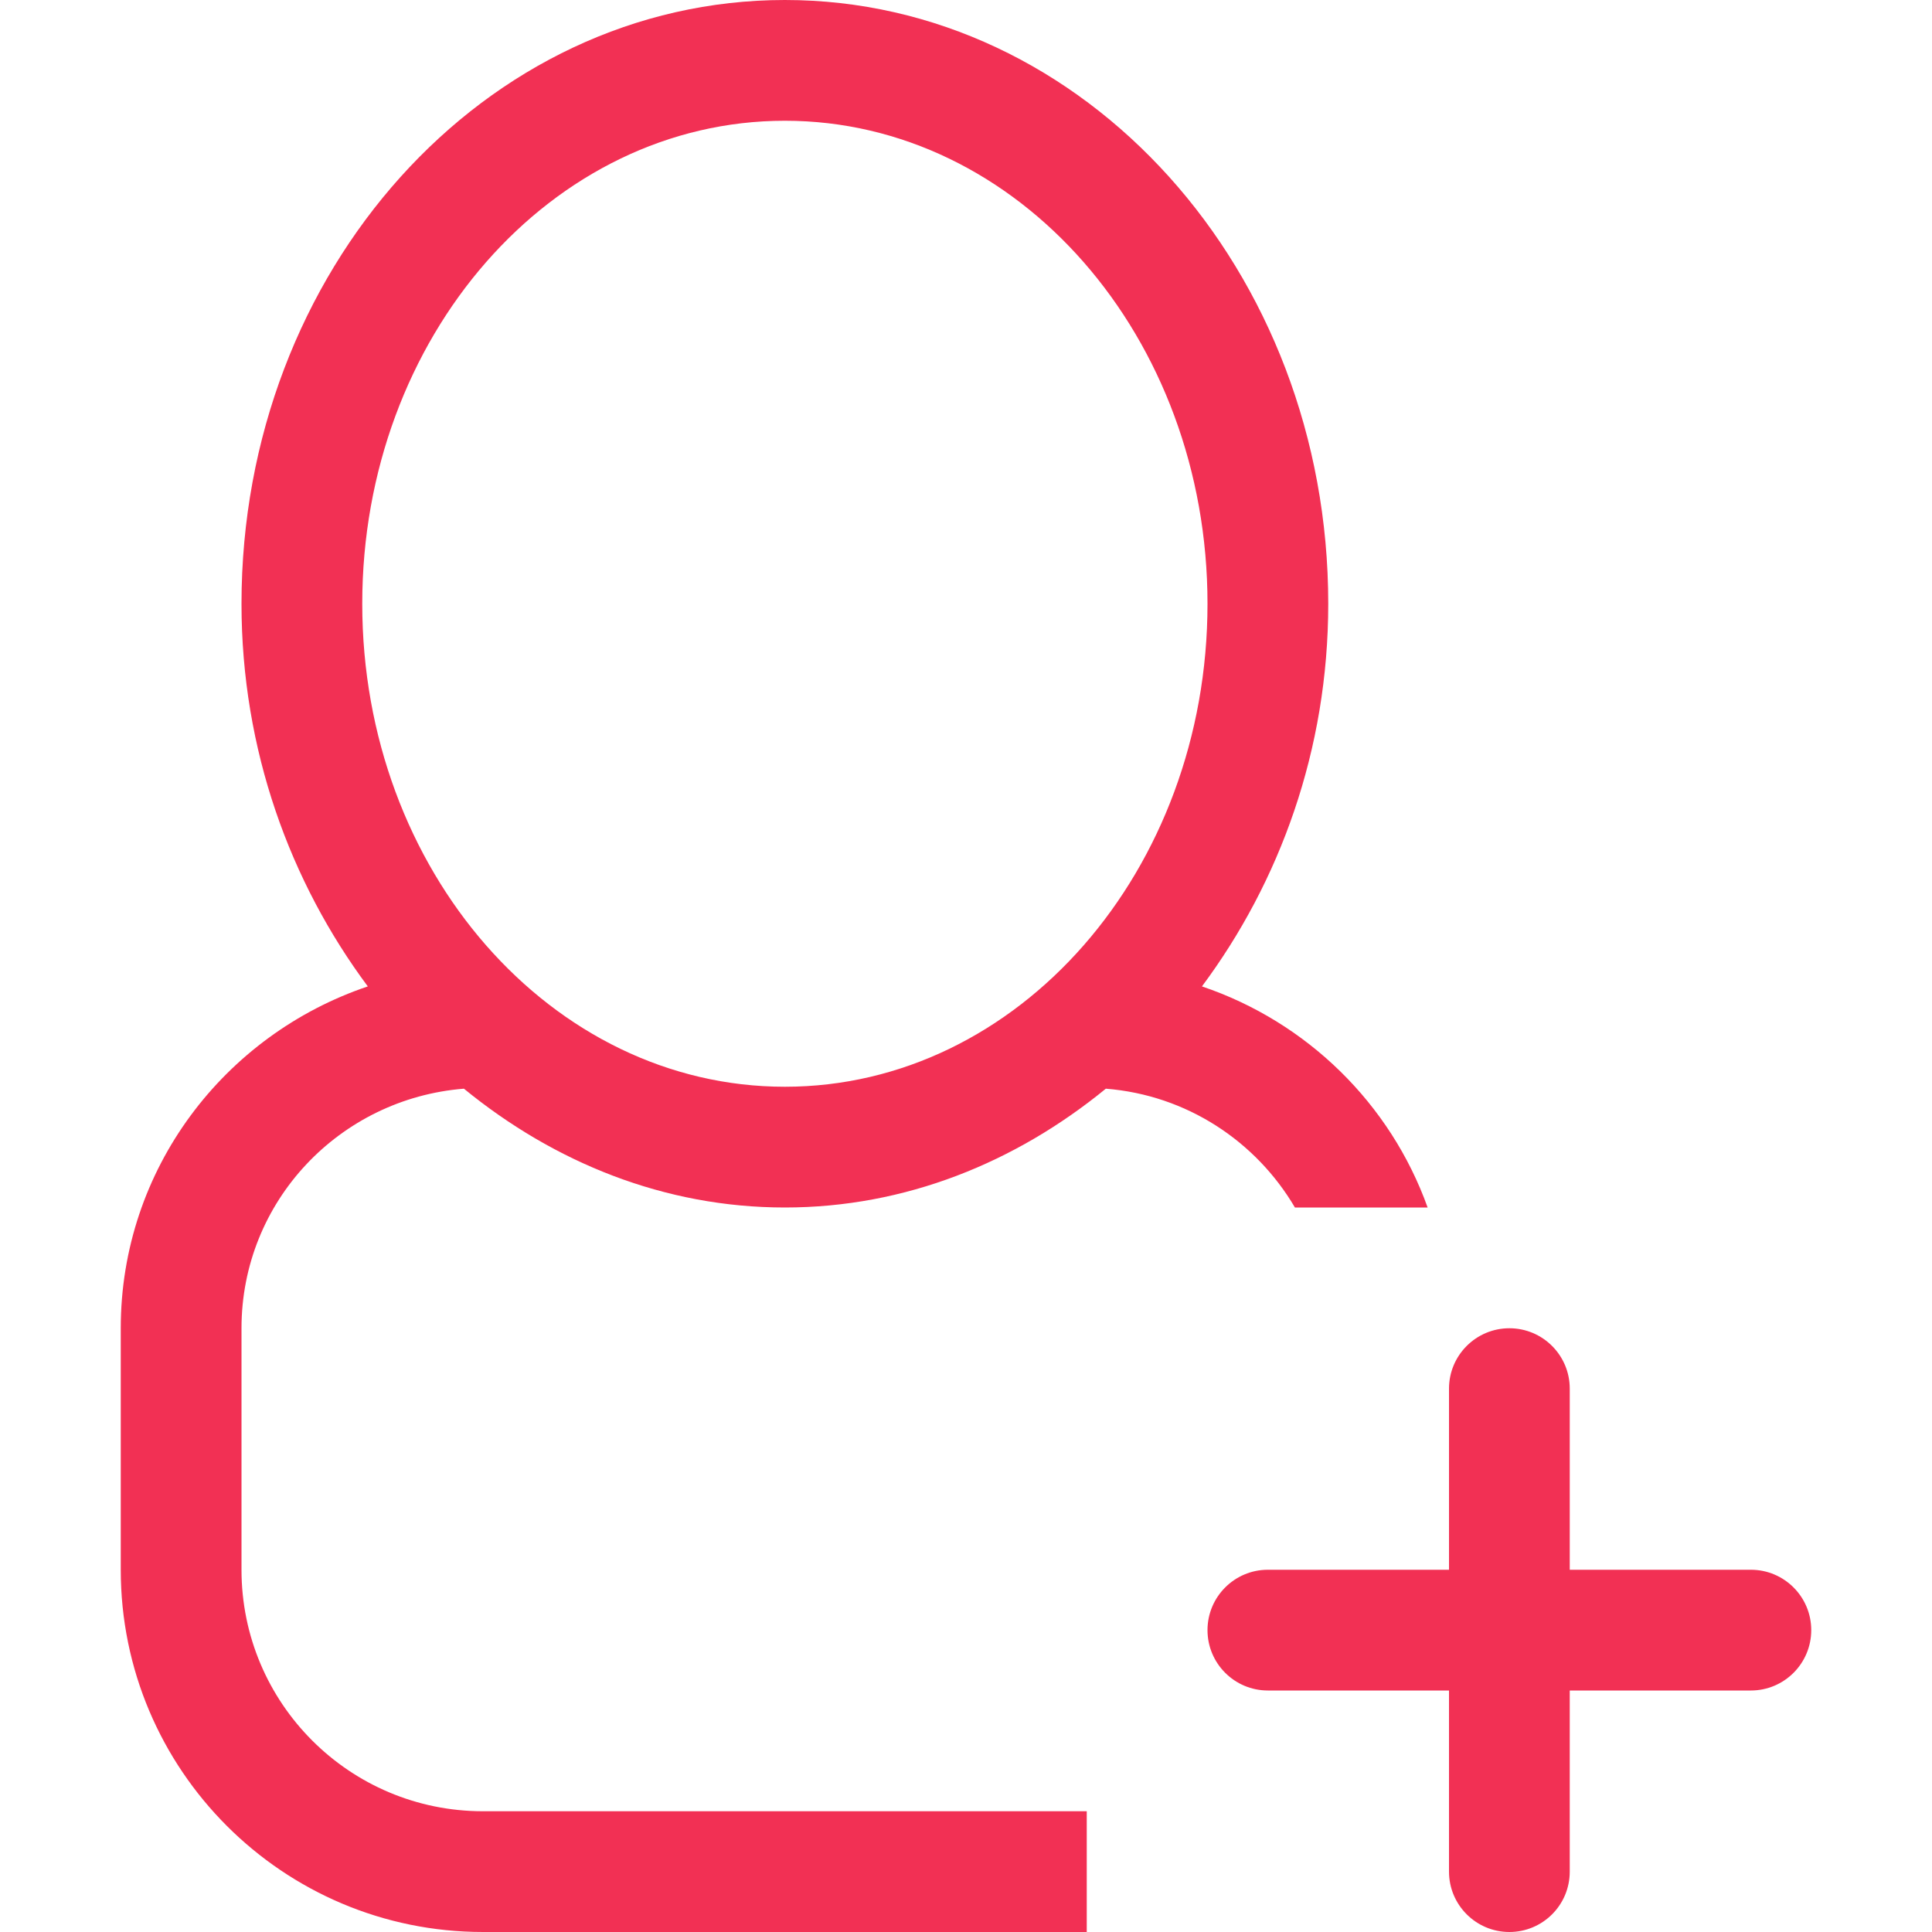 <?xml version="1.0" encoding="iso-8859-1"?>
<!-- Generator: Adobe Illustrator 16.0.0, SVG Export Plug-In . SVG Version: 6.00 Build 0)  -->
<!DOCTYPE svg PUBLIC "-//W3C//DTD SVG 1.1//EN" "http://www.w3.org/Graphics/SVG/1.1/DTD/svg11.dtd">
<svg version="1.1" id="Capa_1" xmlns="http://www.w3.org/2000/svg" xmlns:xlink="http://www.w3.org/1999/xlink" x="0px" y="0px"
	 width="652.8px" height="652.8px" viewBox="0 0 652.8 652.8" style="enable-background:new 0 0 652.8 652.8;" xml:space="preserve"
	>
	<style>
		#hey{fill:#F23054;


		}

	</style>

<g id="hey">
	<g id="user_-_single_add">
		<g>
			<path d="M156.753,367.854C187.231,392.782,224.481,408,265.2,408s77.969-15.218,108.447-40.146
				c27.336,2.162,50.755,17.788,63.893,40.146h44.839c-12.566-35.088-40.759-62.709-76.255-74.705
				C432.398,298.003,448.8,253.368,448.8,204c0-112.689-82.212-204-183.6-204C163.812,0,81.6,91.311,81.6,204
				c0,49.368,16.442,94.044,42.677,129.295C75.888,349.615,40.8,394.903,40.8,448.8V530.4c0,67.605,54.794,122.399,122.4,122.399
				h204V612h-204c-45.084,0-81.6-36.516-81.6-81.6V448.8C81.6,405.92,114.77,371.198,156.753,367.854z M122.4,204
				c0-90.127,63.934-163.2,142.8-163.2C344.066,40.8,408,113.873,408,204c0,90.127-63.934,163.2-142.8,163.2
				C186.333,367.2,122.4,294.127,122.4,204z M591.6,530.4h-61.2v-61.2c0-11.261-9.139-20.4-20.399-20.4s-20.4,9.14-20.4,20.4v61.2
				h-61.2C417.139,530.4,408,539.539,408,550.8c0,11.262,9.139,20.4,20.399,20.4h61.2v61.2c0,11.261,9.14,20.399,20.4,20.399
				s20.399-9.098,20.399-20.399v-61.2h61.2c11.261,0,20.4-9.139,20.4-20.4C612,539.539,602.86,530.4,591.6,530.4z"/>
		</g>
	</g>
</g>
<g>
</g>
<g>
</g>
<g>
</g>
<g>
</g>
<g>
</g>
<g>
</g>
<g>
</g>
<g>
</g>
<g>
</g>
<g>
</g>
<g>
</g>
<g>
</g>
<g>
</g>
<g>
</g>
<g>
</g>
</svg>
